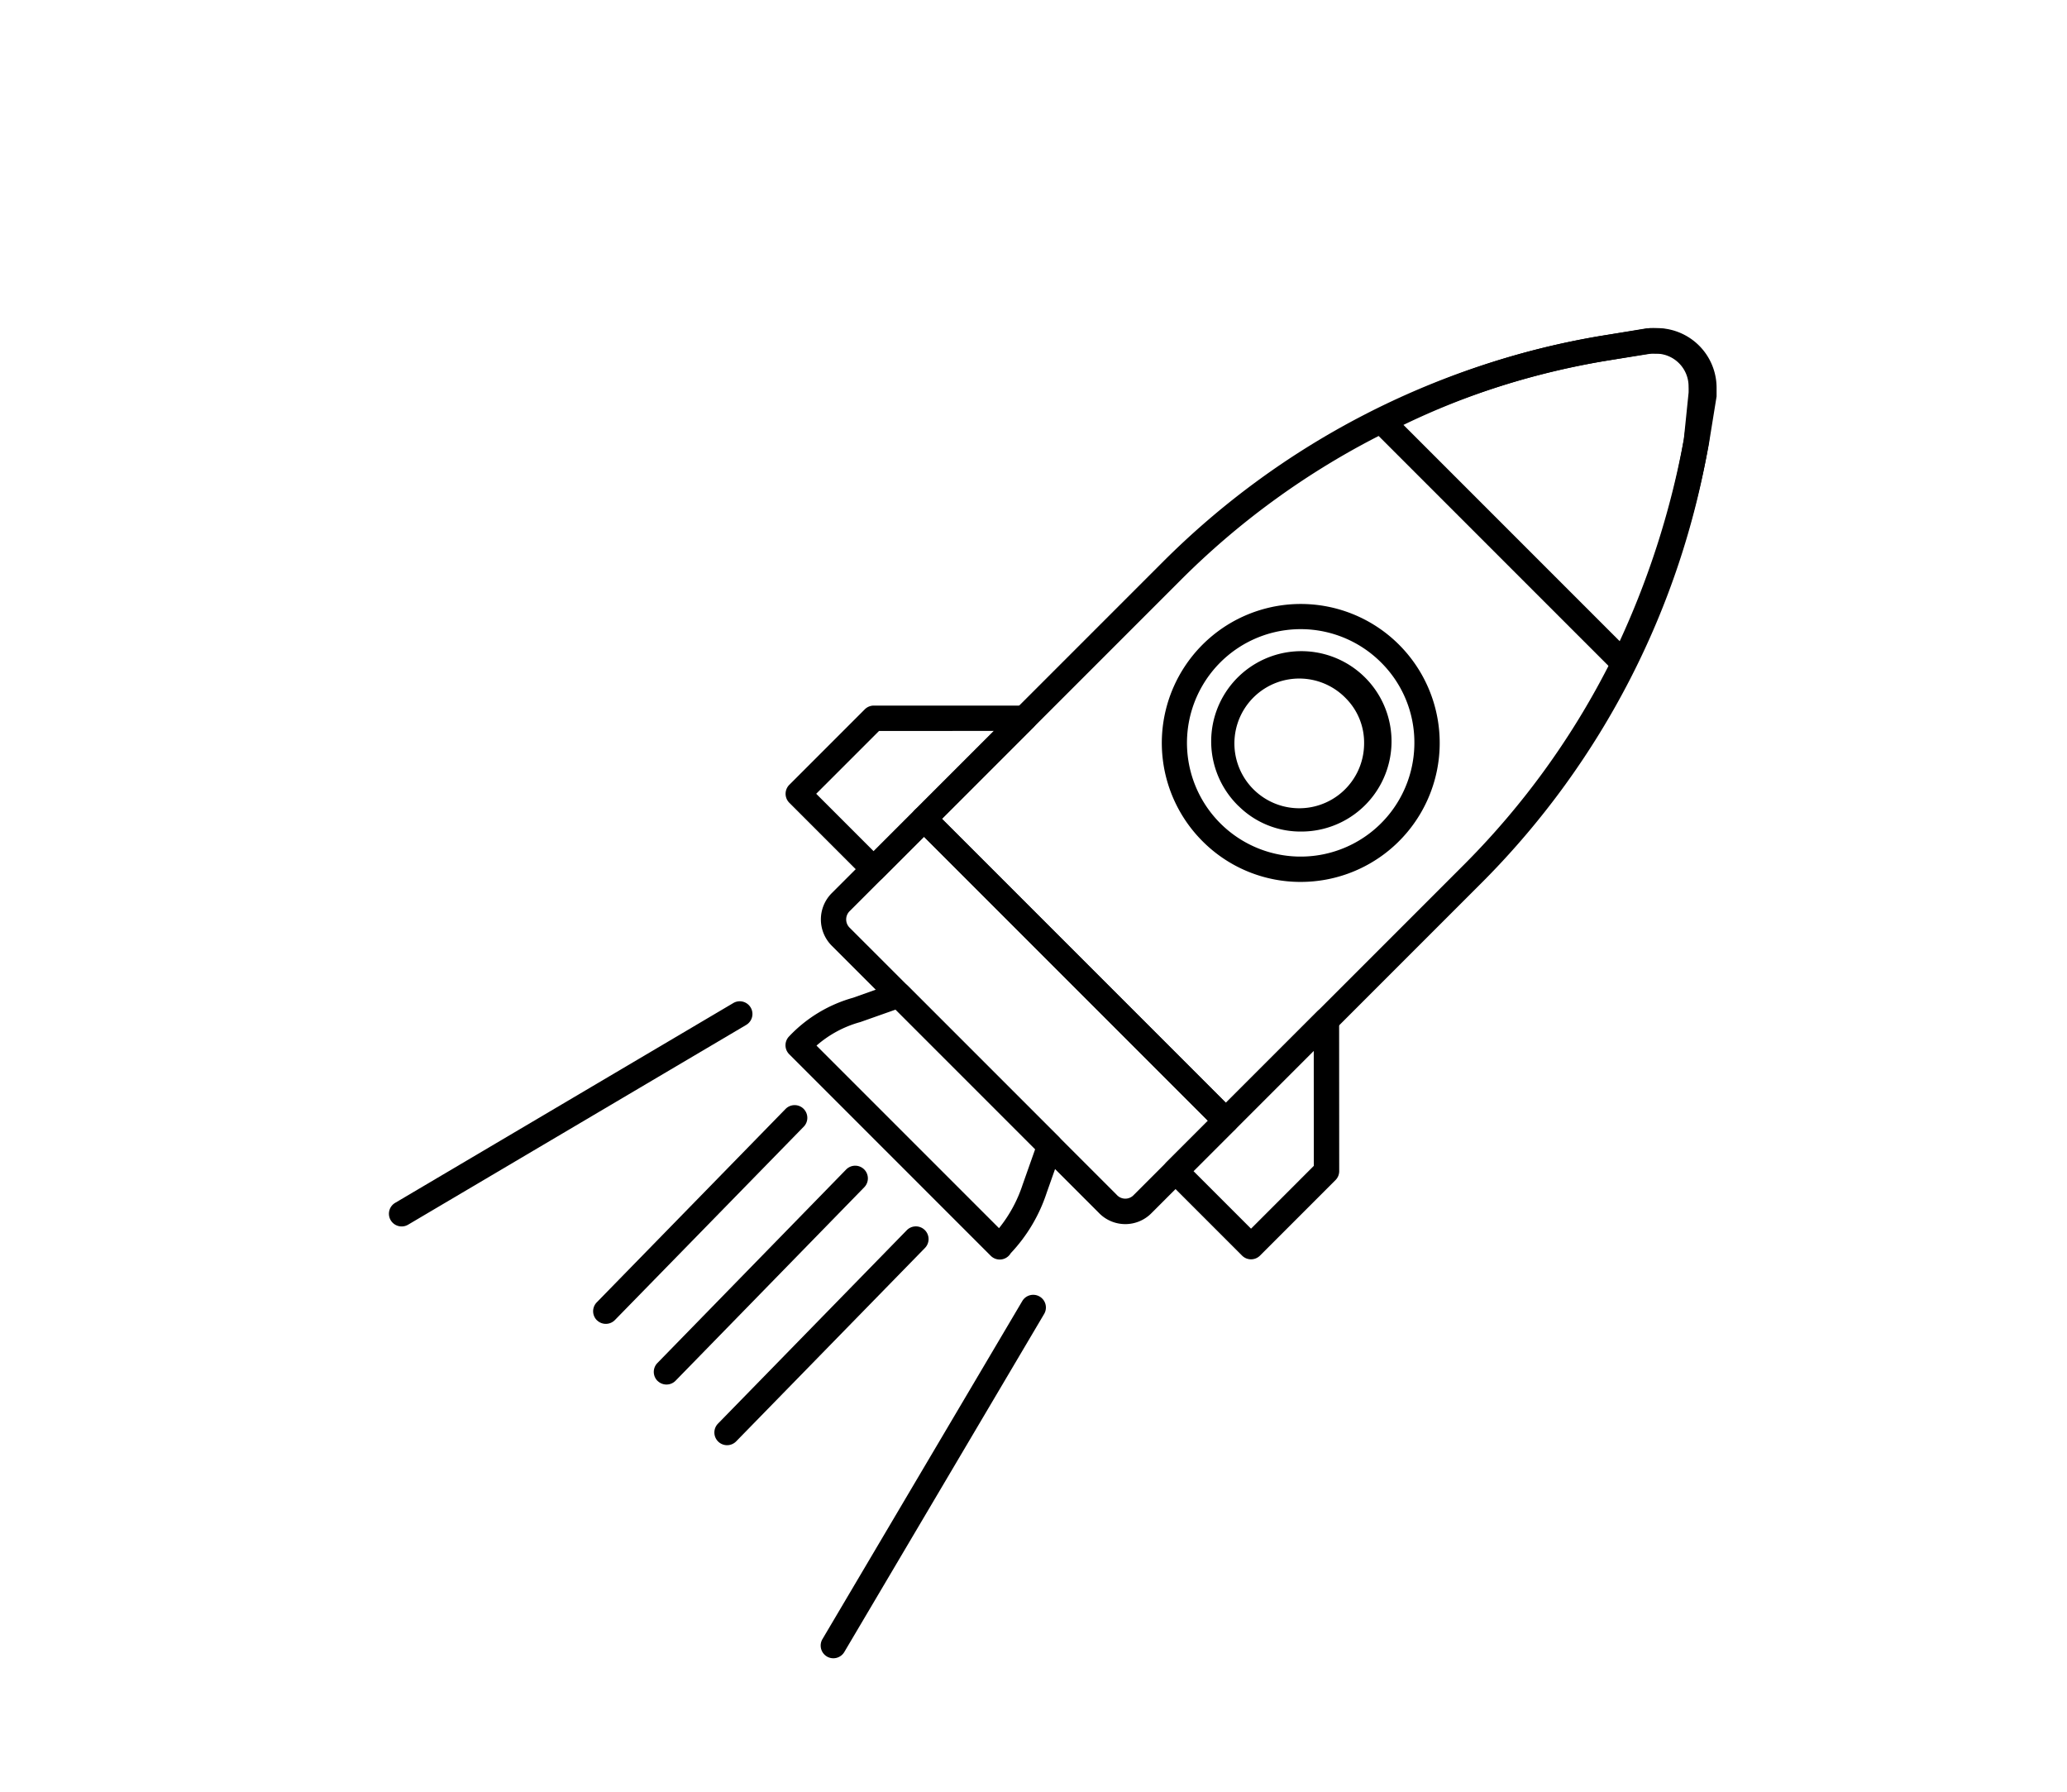 <svg xmlns="http://www.w3.org/2000/svg" width="150" height="130" viewBox="0 0 150 130"><g transform="translate(-150 -1999)"><rect width="150" height="130" transform="translate(150 1999)" fill="#fff"/><g transform="translate(268.78 1268.924) rotate(45)"><g transform="translate(513.019 530.778)"><g transform="translate(7.736 0.119)"><path d="M550.385,595.714H519.4a.921.921,0,0,1-.922-.92v-25.3a58.777,58.777,0,0,1,10.888-34.22l1.941-2.71c.205-.232.354-.381.5-.518a4.3,4.3,0,0,1,5.932.02c.122.11.268.259.408.409l2.239,2.751A59.244,59.244,0,0,1,551.3,569.237v25.556A.92.92,0,0,1,550.385,595.714Zm-30.06-1.842h29.138V569.237a57.358,57.358,0,0,0-10.539-32.9l-2.162-2.656c-.068-.069-.178-.184-.294-.29a2.377,2.377,0,0,0-3.37-.03c-.134.129-.252.244-.358.361l-1.87,2.618a56.939,56.939,0,0,0-10.544,33.153Z" transform="translate(-518.482 -530.862)"/></g><g transform="translate(38.716 52.809)"><path d="M549.03,585.4h-7.747a.921.921,0,0,1-.922-.922V568.992a.921.921,0,0,1,1.572-.651l7.747,7.738a.921.921,0,0,1,.272.65v7.747A.921.921,0,0,1,549.03,585.4Zm-6.827-1.842h5.906v-6.444l-5.906-5.9Z" transform="translate(-540.361 -568.072)"/></g><g transform="translate(12.896 73.451)"><path d="M543.733,592.242a.2.2,0,0,1-.028,0H523.046a.921.921,0,0,1-.92-.922,10.136,10.136,0,0,1,1.3-5.252l1.376-2.893a.921.921,0,0,1,.83-.525H541.12a.924.924,0,0,1,.831.525l1.42,2.972a11.669,11.669,0,0,1,1.252,4.935,1.018,1.018,0,0,1,.03.238A.921.921,0,0,1,543.733,592.242ZM524.005,590.4h18.732a9.982,9.982,0,0,0-1.02-3.442l-1.178-2.465H526.217l-1.171,2.45A8.043,8.043,0,0,0,524.005,590.4Z" transform="translate(-522.126 -582.65)"/></g><g transform="translate(0 52.809)"><path d="M521.676,585.4h-7.737a.921.921,0,0,1-.92-.922v-7.747a.925.925,0,0,1,.269-.65l7.737-7.738a.921.921,0,0,1,1.572.651v15.484A.921.921,0,0,1,521.676,585.4Zm-6.817-1.842h5.895V571.214l-5.895,5.9Z" transform="translate(-513.019 -568.072)"/></g><g transform="translate(14.059 30.732)"><path d="M533.039,572.655a10.083,10.083,0,1,1,7.1-2.978A10.021,10.021,0,0,1,533.039,572.655Zm0-18.333a8.251,8.251,0,1,0,5.8,2.445A8.175,8.175,0,0,0,533.039,554.322Zm0,14.681a6.544,6.544,0,1,1,4.518-1.912A6.379,6.379,0,0,1,533.036,569Zm0-11.035a4.706,4.706,0,1,0,3.217,1.375A4.555,4.555,0,0,0,533.036,557.968Z" transform="translate(-522.947 -552.481)"/></g><g transform="translate(7.736 63.128)"><path d="M548.579,587.525H521.208a2.7,2.7,0,0,1-2.726-2.724v-8.519a.921.921,0,0,1,.922-.922h30.981a.921.921,0,0,1,.92.922V584.8A2.666,2.666,0,0,1,548.579,587.525ZM520.324,577.2v7.6a.844.844,0,0,0,.884.882h27.371a.836.836,0,0,0,.884-.882v-7.6Z" transform="translate(-518.482 -575.36)"/></g><g transform="translate(10.84)"><path d="M546.369,551.857H521.594a.92.92,0,0,1-.872-1.211,56.065,56.065,0,0,1,7.74-15.349l2.062-2.839a.856.856,0,0,1,.1-.114l.11-.109c.086-.085.17-.166.249-.251a4.337,4.337,0,0,1,6.107.1l.4.4,2.026,2.809a62.585,62.585,0,0,1,7.73,15.347.918.918,0,0,1-.872,1.211Zm-23.484-1.842h22.192A61.67,61.67,0,0,0,538,536.35l-2.137-2.882a2.449,2.449,0,0,0-3.56-.2c-.075.081-.177.181-.283.283l-.051.052-2.015,2.774A53.733,53.733,0,0,0,522.884,550.014Z" transform="translate(-520.675 -530.778)"/></g><g transform="translate(16.437 85.106)"><path d="M525.781,612.335a.922.922,0,0,1-.92-.909l-.234-19.613a.921.921,0,0,1,.909-.932h.011a.922.922,0,0,1,.922.909L526.7,611.4a.922.922,0,0,1-.911.932Z" transform="translate(-524.627 -590.881)"/></g><g transform="translate(1.193 82.591)"><path d="M514.783,618.551a.919.919,0,0,1-.892-1.15l7.1-27.6a.921.921,0,1,1,1.784.459l-7.1,27.6A.924.924,0,0,1,514.783,618.551Z" transform="translate(-513.862 -589.105)"/></g><g transform="translate(38.411 82.59)"><path d="M548.157,618.551a.923.923,0,0,1-.892-.691l-7.09-27.6a.921.921,0,0,1,1.784-.459l7.09,27.6a.925.925,0,0,1-.663,1.122A.94.94,0,0,1,548.157,618.551Z" transform="translate(-540.146 -589.104)"/></g><g transform="translate(22.653 85.106)"><path d="M530.182,612.335a.922.922,0,0,1-.922-.909l-.243-19.613a.922.922,0,0,1,.909-.932h.011a.922.922,0,0,1,.92.909L531.1,611.4a.922.922,0,0,1-.909.932Z" transform="translate(-529.017 -590.881)"/></g><g transform="translate(28.879 85.106)"><path d="M534.569,612.335a.922.922,0,0,1-.92-.909l-.235-19.613a.922.922,0,0,1,.911-.932h.01a.922.922,0,0,1,.922.909l.235,19.613a.922.922,0,0,1-.911.932Z" transform="translate(-533.414 -590.881)"/></g></g></g></g></svg>